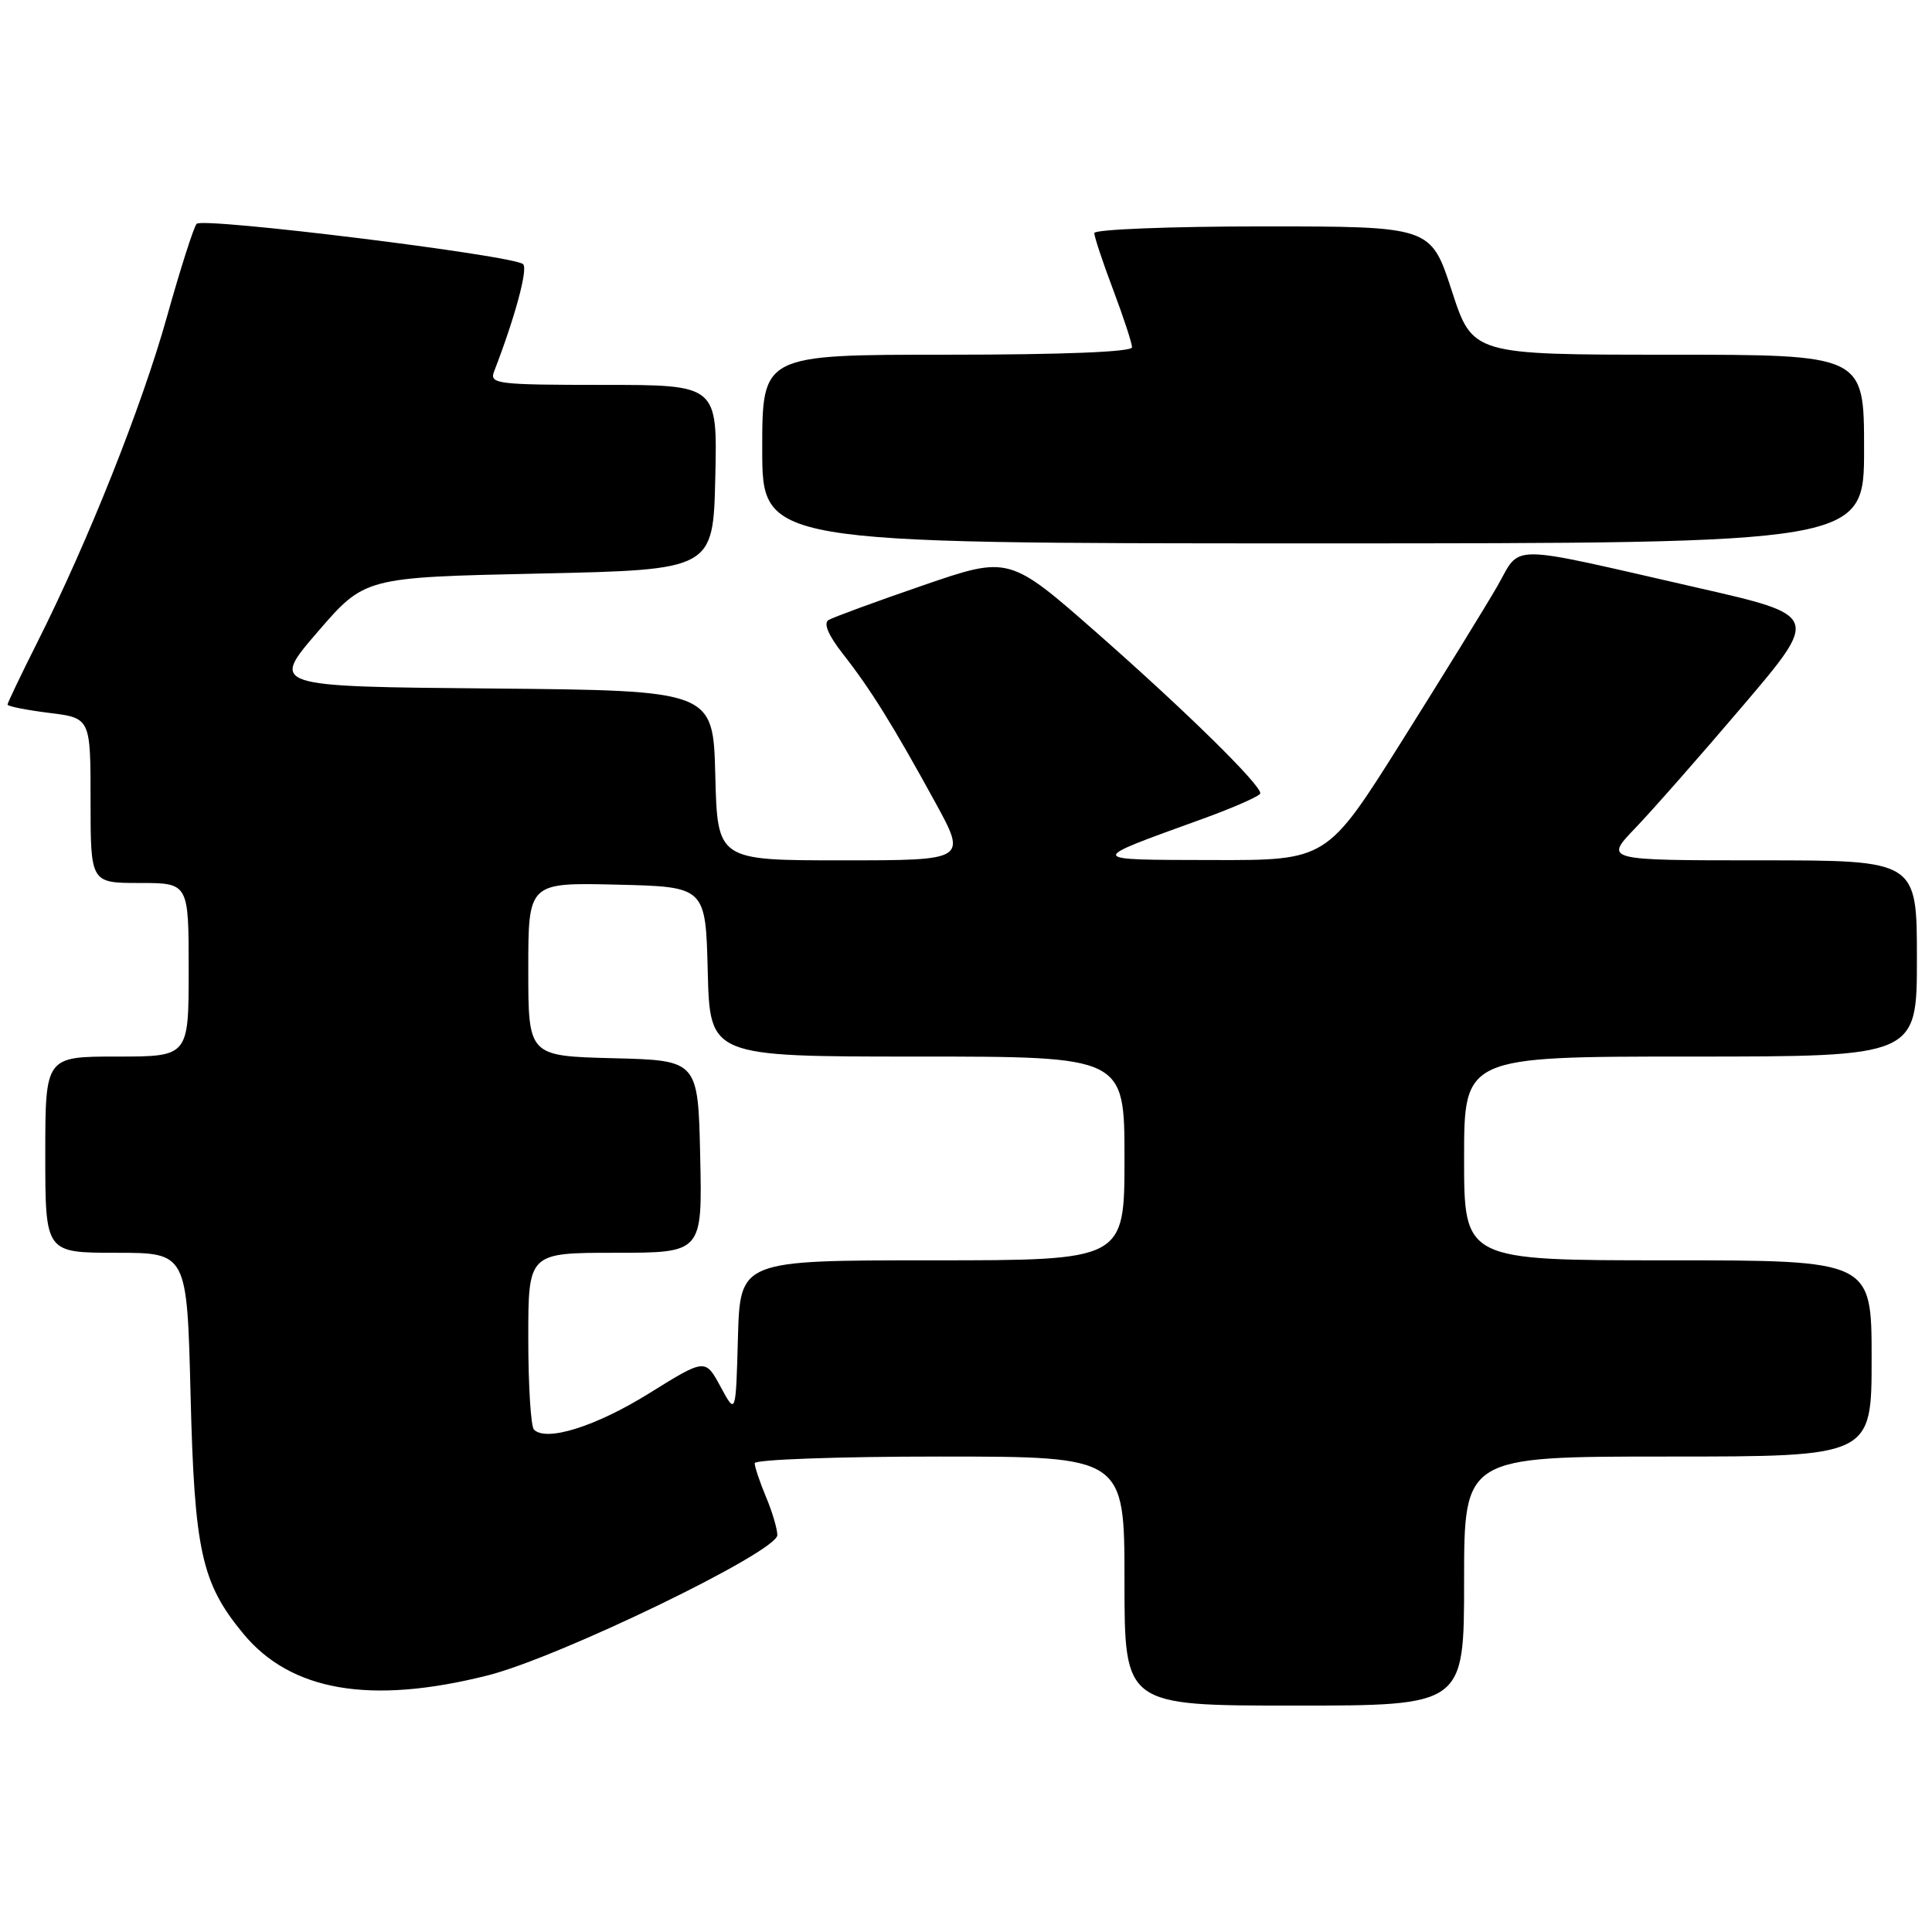 <?xml version="1.0" encoding="UTF-8" standalone="no"?>
<!DOCTYPE svg PUBLIC "-//W3C//DTD SVG 1.1//EN" "http://www.w3.org/Graphics/SVG/1.1/DTD/svg11.dtd" >
<svg xmlns="http://www.w3.org/2000/svg" xmlns:xlink="http://www.w3.org/1999/xlink" version="1.1" viewBox="0 0 256 256">
 <g >
 <path fill="currentColor"
d=" M 194.00 209.50 C 194.00 193.00 194.00 193.00 221.00 193.00 C 248.00 193.00 248.00 193.00 248.00 180.00 C 248.00 167.00 248.00 167.00 221.00 167.00 C 194.00 167.00 194.00 167.00 194.00 153.50 C 194.00 140.00 194.00 140.00 224.00 140.00 C 254.00 140.00 254.00 140.00 254.00 127.00 C 254.00 114.00 254.00 114.00 233.29 114.00 C 212.58 114.00 212.58 114.00 216.66 109.75 C 218.91 107.41 225.33 100.11 230.93 93.53 C 241.11 81.56 241.11 81.56 224.81 77.85 C 199.22 72.01 201.64 72.03 198.40 77.68 C 196.87 80.33 191.17 89.59 185.72 98.25 C 175.82 114.00 175.82 114.00 160.66 113.96 C 143.85 113.92 143.89 114.10 159.25 108.54 C 163.51 107.00 167.00 105.45 167.00 105.12 C 167.00 103.92 157.12 94.22 145.48 83.98 C 133.72 73.64 133.72 73.64 122.29 77.57 C 116.01 79.73 110.38 81.80 109.78 82.16 C 109.08 82.58 109.77 84.20 111.70 86.66 C 115.36 91.33 118.31 96.07 123.89 106.25 C 128.14 114.00 128.14 114.00 111.60 114.00 C 95.07 114.00 95.07 114.00 94.78 102.75 C 94.50 91.50 94.50 91.50 65.17 91.23 C 35.85 90.97 35.85 90.97 42.09 83.73 C 48.33 76.50 48.33 76.50 71.41 76.00 C 94.50 75.50 94.50 75.50 94.78 63.25 C 95.06 51.00 95.06 51.00 79.92 51.00 C 65.92 51.00 64.84 50.87 65.46 49.25 C 68.25 42.03 69.99 35.60 69.31 35.00 C 67.99 33.83 26.84 28.75 26.05 29.66 C 25.66 30.12 23.89 35.65 22.13 41.94 C 18.80 53.84 11.68 71.72 4.92 85.16 C 2.76 89.45 1.00 93.14 1.00 93.36 C 1.00 93.59 3.47 94.08 6.50 94.46 C 12.00 95.14 12.00 95.14 12.00 106.07 C 12.00 117.00 12.00 117.00 18.50 117.00 C 25.00 117.00 25.00 117.00 25.00 128.50 C 25.00 140.00 25.00 140.00 15.50 140.00 C 6.00 140.00 6.00 140.00 6.00 153.00 C 6.00 166.00 6.00 166.00 15.39 166.00 C 24.78 166.00 24.78 166.00 25.25 184.75 C 25.76 205.51 26.69 209.74 32.21 216.44 C 38.52 224.10 49.07 225.91 64.59 222.01 C 74.09 219.62 103.00 205.62 103.00 203.41 C 103.00 202.60 102.33 200.32 101.50 198.35 C 100.67 196.37 100.00 194.36 100.00 193.88 C 100.00 193.40 111.03 193.00 124.50 193.00 C 149.00 193.00 149.00 193.00 149.00 209.50 C 149.00 226.00 149.00 226.00 171.50 226.00 C 194.00 226.00 194.00 226.00 194.00 209.50 Z  M 247.00 59.50 C 247.00 47.00 247.00 47.00 221.06 47.00 C 195.12 47.00 195.12 47.00 192.36 38.50 C 189.59 30.00 189.59 30.00 167.29 30.00 C 155.03 30.00 145.00 30.40 145.00 30.88 C 145.00 31.37 146.12 34.75 147.50 38.40 C 148.88 42.06 150.00 45.49 150.00 46.02 C 150.00 46.63 140.79 47.00 125.50 47.00 C 101.00 47.00 101.00 47.00 101.00 59.50 C 101.00 72.00 101.00 72.00 174.00 72.00 C 247.00 72.00 247.00 72.00 247.00 59.50 Z  M 70.75 189.43 C 70.34 189.01 70.00 183.57 70.00 177.33 C 70.00 166.00 70.00 166.00 81.53 166.00 C 93.06 166.00 93.06 166.00 92.78 153.25 C 92.50 140.50 92.50 140.50 81.25 140.22 C 70.00 139.93 70.00 139.93 70.00 128.44 C 70.00 116.94 70.00 116.94 81.75 117.22 C 93.50 117.50 93.50 117.50 93.78 128.75 C 94.07 140.00 94.07 140.00 121.53 140.00 C 149.00 140.00 149.00 140.00 149.00 153.50 C 149.00 167.00 149.00 167.00 123.53 167.00 C 98.07 167.00 98.07 167.00 97.78 177.25 C 97.50 187.50 97.50 187.50 95.48 183.75 C 93.45 180.00 93.45 180.00 86.02 184.62 C 78.96 189.01 72.39 191.08 70.75 189.43 Z "/>
</g>
</svg>